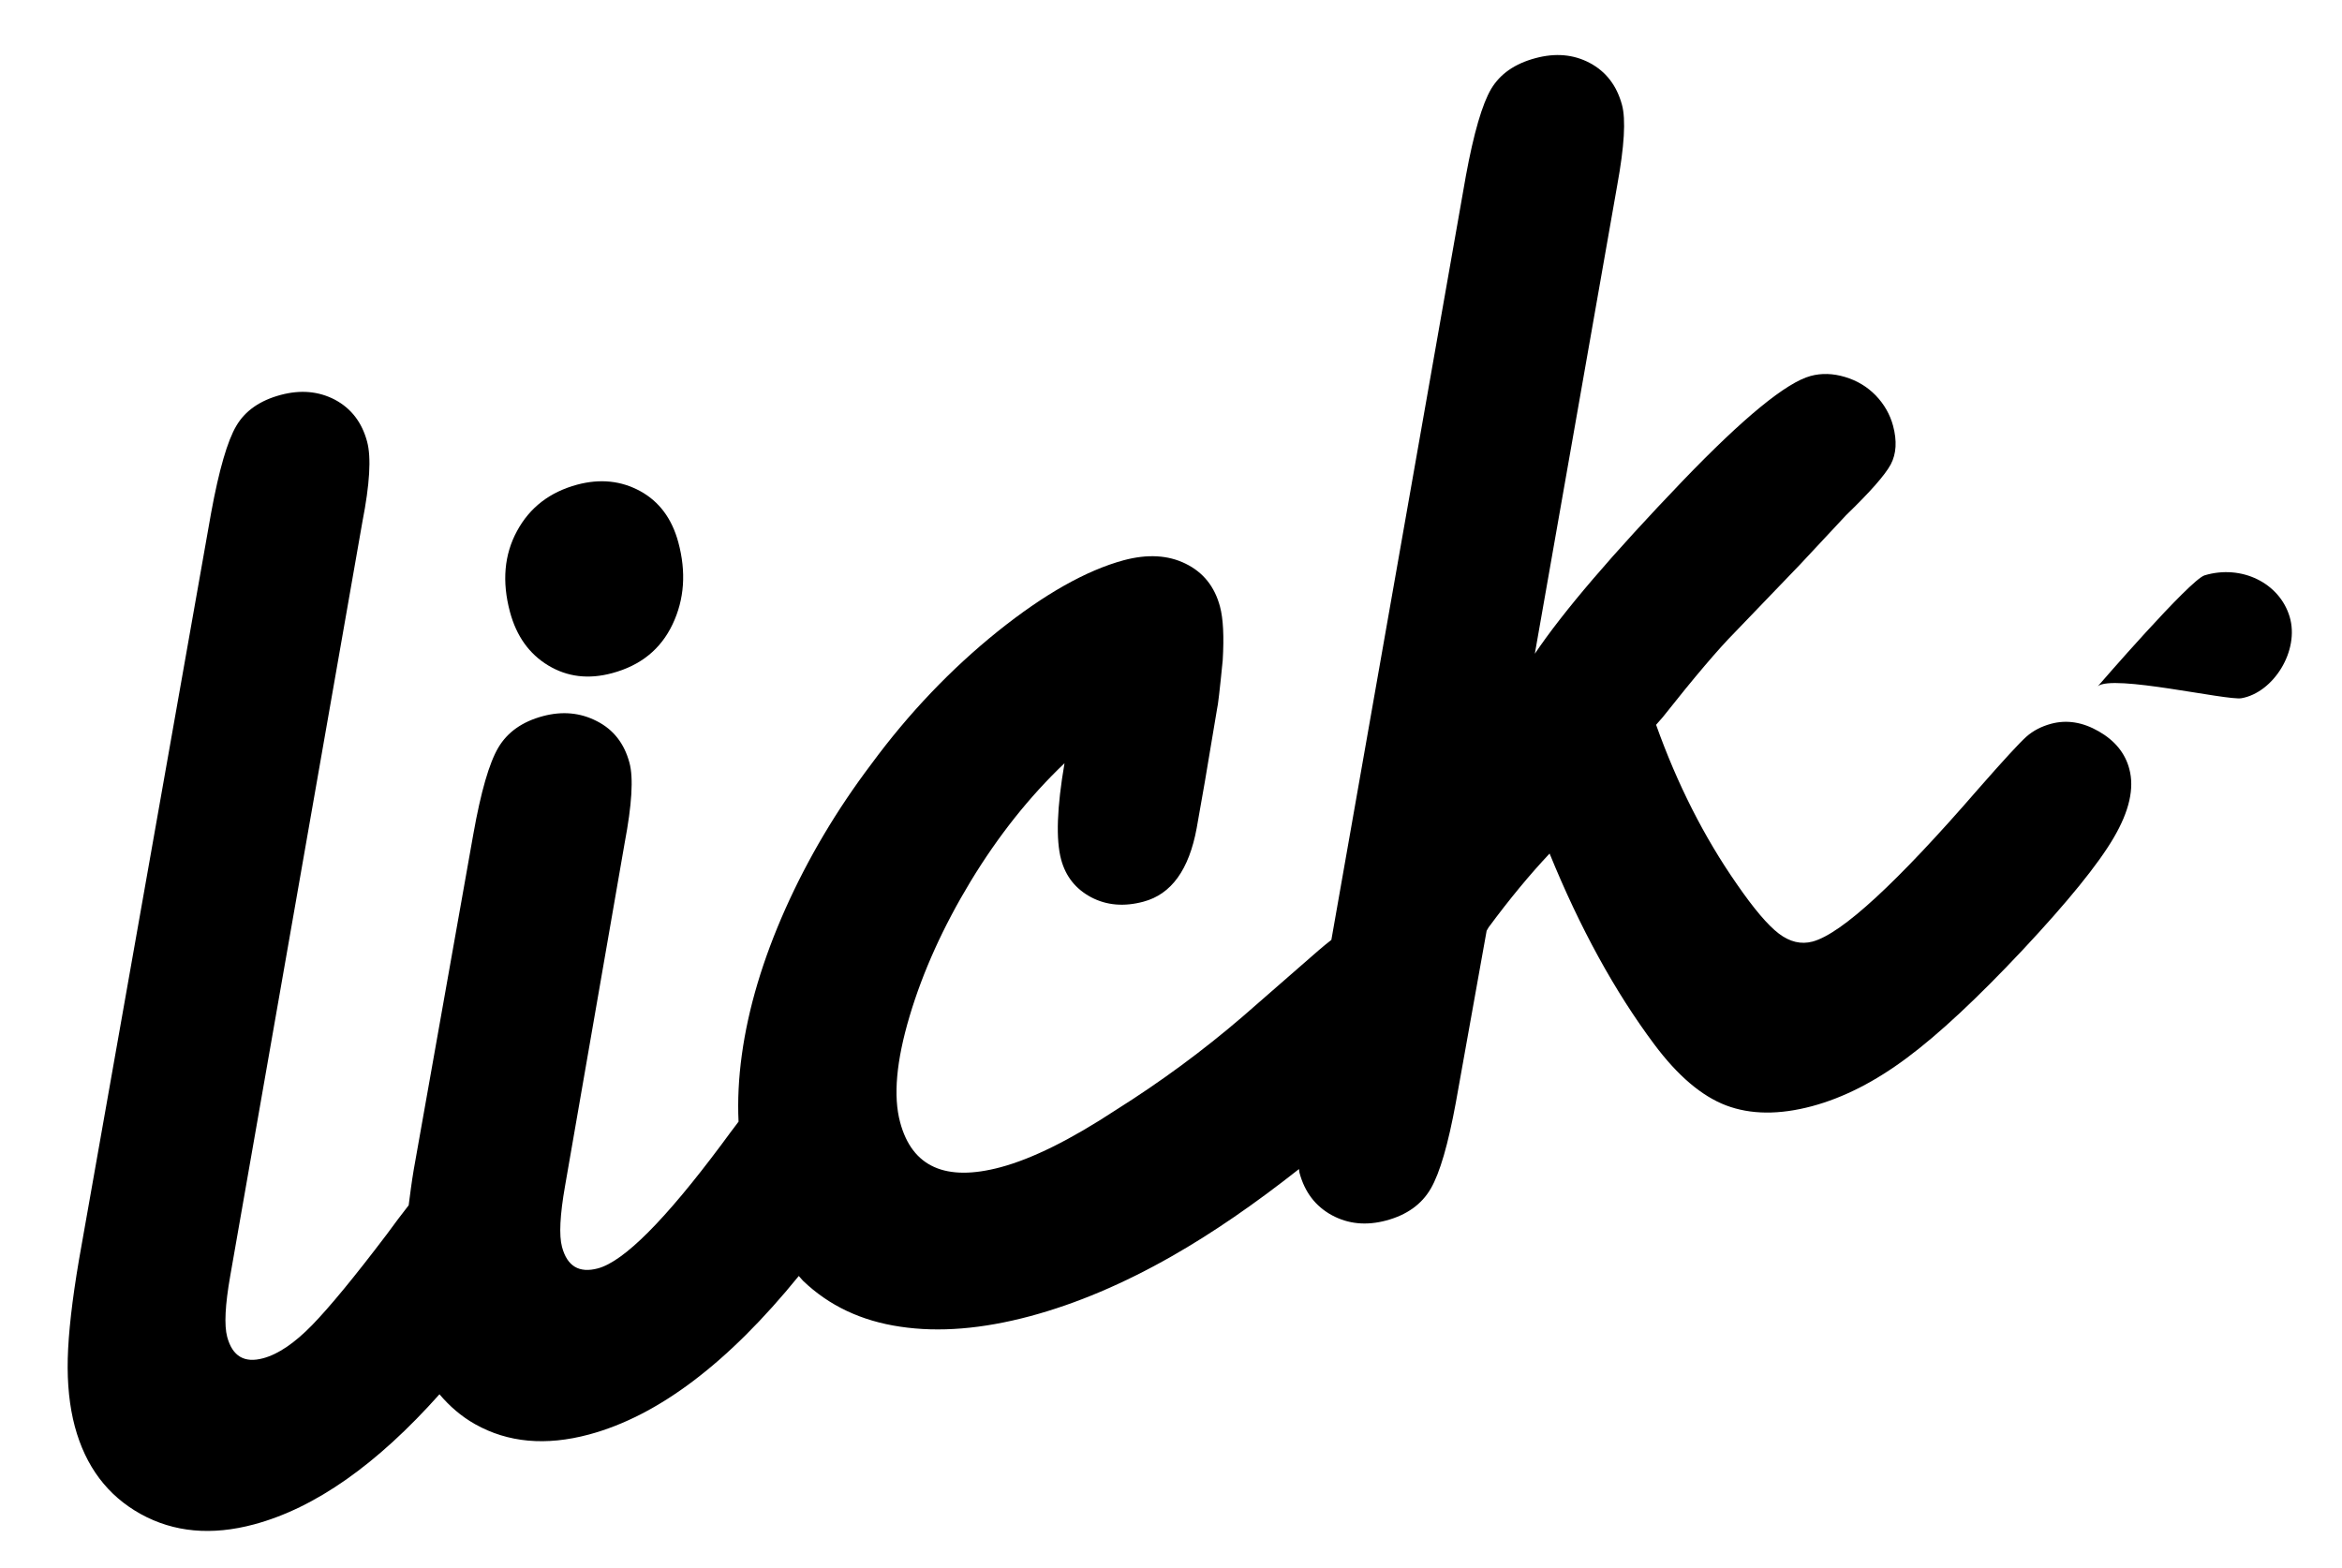 <svg xmlns="http://www.w3.org/2000/svg" viewBox="0 0 327 219">
<g>
<path d="M85.47,94c3.98-1.07,6.79-3.34,8.44-6.83c1.65-3.47,1.92-7.29,0.8-11.44c-0.89-3.3-2.66-5.69-5.32-7.15
  c-2.66-1.45-5.59-1.76-8.81-0.9c-3.81,1.03-6.61,3.18-8.39,6.47c-1.79,3.29-2.12,7.06-0.99,11.29c0.91,3.39,2.69,5.88,5.34,7.48
  C79.21,94.53,82.17,94.89,85.47,94"/>
<path d="M286.38,101.07c-1.36,0.37-2.51,0.97-3.46,1.81c-0.94,0.84-3.19,3.28-6.73,7.32
  c-11.34,13.09-19.04,20.18-23.1,21.28c-1.61,0.43-3.18,0.06-4.72-1.11c-1.54-1.17-3.49-3.47-5.87-6.92
  c-4.57-6.56-8.32-13.97-11.27-22.24l0.93-1.06c4.46-5.64,7.81-9.57,10.02-11.8l9.14-9.51l6.43-6.89c3.38-3.27,5.46-5.63,6.25-7.11
  c0.78-1.48,0.88-3.27,0.32-5.38c-0.43-1.6-1.25-3.02-2.42-4.24c-1.19-1.22-2.62-2.08-4.3-2.58c-1.67-0.5-3.28-0.55-4.79-0.14
  c-3.38,0.91-9.33,5.77-17.82,14.6c-9.84,10.26-16.74,18.32-20.69,24.19l11.51-65.45c0.99-5.43,1.21-9.16,0.66-11.19
  c-0.73-2.7-2.23-4.65-4.5-5.86c-2.27-1.2-4.79-1.42-7.58-0.67c-2.88,0.77-4.94,2.2-6.19,4.3c-1.24,2.1-2.43,6.16-3.53,12.15
  l-18.78,106.68c-0.6,0.48-1.21,0.95-1.84,1.51l-10.56,9.21c-5.53,4.75-11.42,9.09-17.7,13.04c-6.32,4.15-11.67,6.8-16.07,7.98
  c-7.68,2.06-12.37-0.03-14.04-6.27c-0.98-3.63-0.54-8.56,1.32-14.81c1.86-6.24,4.7-12.52,8.53-18.85
  c3.83-6.31,8.2-11.82,13.1-16.48c-1.06,6.18-1.22,10.66-0.47,13.45c0.64,2.37,2.04,4.12,4.2,5.27c2.16,1.13,4.59,1.34,7.3,0.61
  c3.89-1.04,6.36-4.46,7.43-10.29l1.13-6.42l1.72-10.26c0.1-0.3,0.37-2.54,0.78-6.73c0.2-3.32,0.07-5.83-0.38-7.51
  c-0.75-2.8-2.35-4.79-4.81-5.99c-2.44-1.2-5.32-1.36-8.62-0.48c-5.22,1.41-11.11,4.73-17.63,9.96
  c-6.51,5.24-12.4,11.41-17.64,18.53c-4.81,6.37-8.81,13.1-11.98,20.19c-3.16,7.1-5.19,13.9-6.08,20.38
  c-0.45,3.26-0.6,6.38-0.46,9.34c-0.75,0.99-1.55,2.05-2.41,3.23c-7.86,10.53-13.61,16.29-17.23,17.26c-2.62,0.7-4.29-0.3-5.01-3
  c-0.43-1.6-0.29-4.45,0.43-8.54l8.32-47.88c1.01-5.34,1.24-9.06,0.67-11.18c-0.72-2.69-2.23-4.64-4.56-5.82
  c-2.31-1.19-4.82-1.42-7.52-0.7c-2.88,0.77-4.95,2.23-6.23,4.39s-2.44,6.19-3.49,12.08l-8.33,46.91c-0.29,1.73-0.49,3.32-0.7,4.93
  c-0.95,1.22-1.96,2.54-3.09,4.1c-4.49,5.92-7.95,10.12-10.4,12.64c-2.45,2.51-4.73,4.06-6.83,4.62c-2.62,0.71-4.29-0.28-5.02-2.99
  c-0.43-1.61-0.29-4.45,0.43-8.53L50.6,72.86c1.03-5.26,1.25-8.98,0.66-11.18c-0.72-2.7-2.23-4.65-4.49-5.86
  c-2.28-1.19-4.8-1.42-7.59-0.67c-2.87,0.77-4.94,2.2-6.18,4.31c-1.24,2.09-2.42,6.15-3.52,12.14L11.02,175.97
  c-0.95,5.6-1.47,10.18-1.56,13.73c-0.09,3.55,0.25,6.73,0.99,9.51c1.5,5.57,4.56,9.64,9.19,12.21c4.63,2.56,9.91,3.04,15.83,1.45
  c8.54-2.29,17.17-8.38,25.89-18.17c1.4,1.65,3.02,3.08,4.98,4.18c4.59,2.58,9.89,3.05,15.89,1.44c9.65-2.59,19.42-9.97,29.3-22.14
  c0.21,0.22,0.39,0.47,0.6,0.68c3.61,3.46,8.12,5.6,13.55,6.4c5.43,0.82,11.48,0.32,18.16-1.47c6.41-1.72,13-4.51,19.76-8.36
  c5.71-3.25,11.65-7.35,17.77-12.18c0.02,0.16,0.03,0.38,0.07,0.52c0.73,2.71,2.23,4.67,4.51,5.92c2.29,1.24,4.82,1.49,7.61,0.74
  c2.87-0.77,4.94-2.26,6.21-4.45c1.27-2.19,2.43-6.2,3.5-12.02l4.3-23.99l0.28-0.48c2.92-3.95,5.76-7.38,8.51-10.3
  c4.23,10.38,9.1,19.26,14.62,26.65c3.27,4.38,6.61,7.22,10.02,8.52c3.44,1.3,7.43,1.33,12,0.11c4.4-1.18,8.81-3.43,13.27-6.76
  c4.46-3.32,9.82-8.33,16.09-15c6.33-6.76,10.6-12.02,12.76-15.72c2.18-3.71,2.91-6.92,2.18-9.62c-0.58-2.2-2.01-3.95-4.26-5.24
  C290.8,100.84,288.58,100.48,286.38,101.07"/>
<path d="M307.82,80.34c-2.06,0.62-14.91,15.49-14.91,15.49c2.02-1.71,18.05,2.03,20.06,1.67
  c4.47-0.8,8.14-6.64,6.72-11.38C318.27,81.39,312.96,78.8,307.82,80.34"/>
</g>
</svg>

